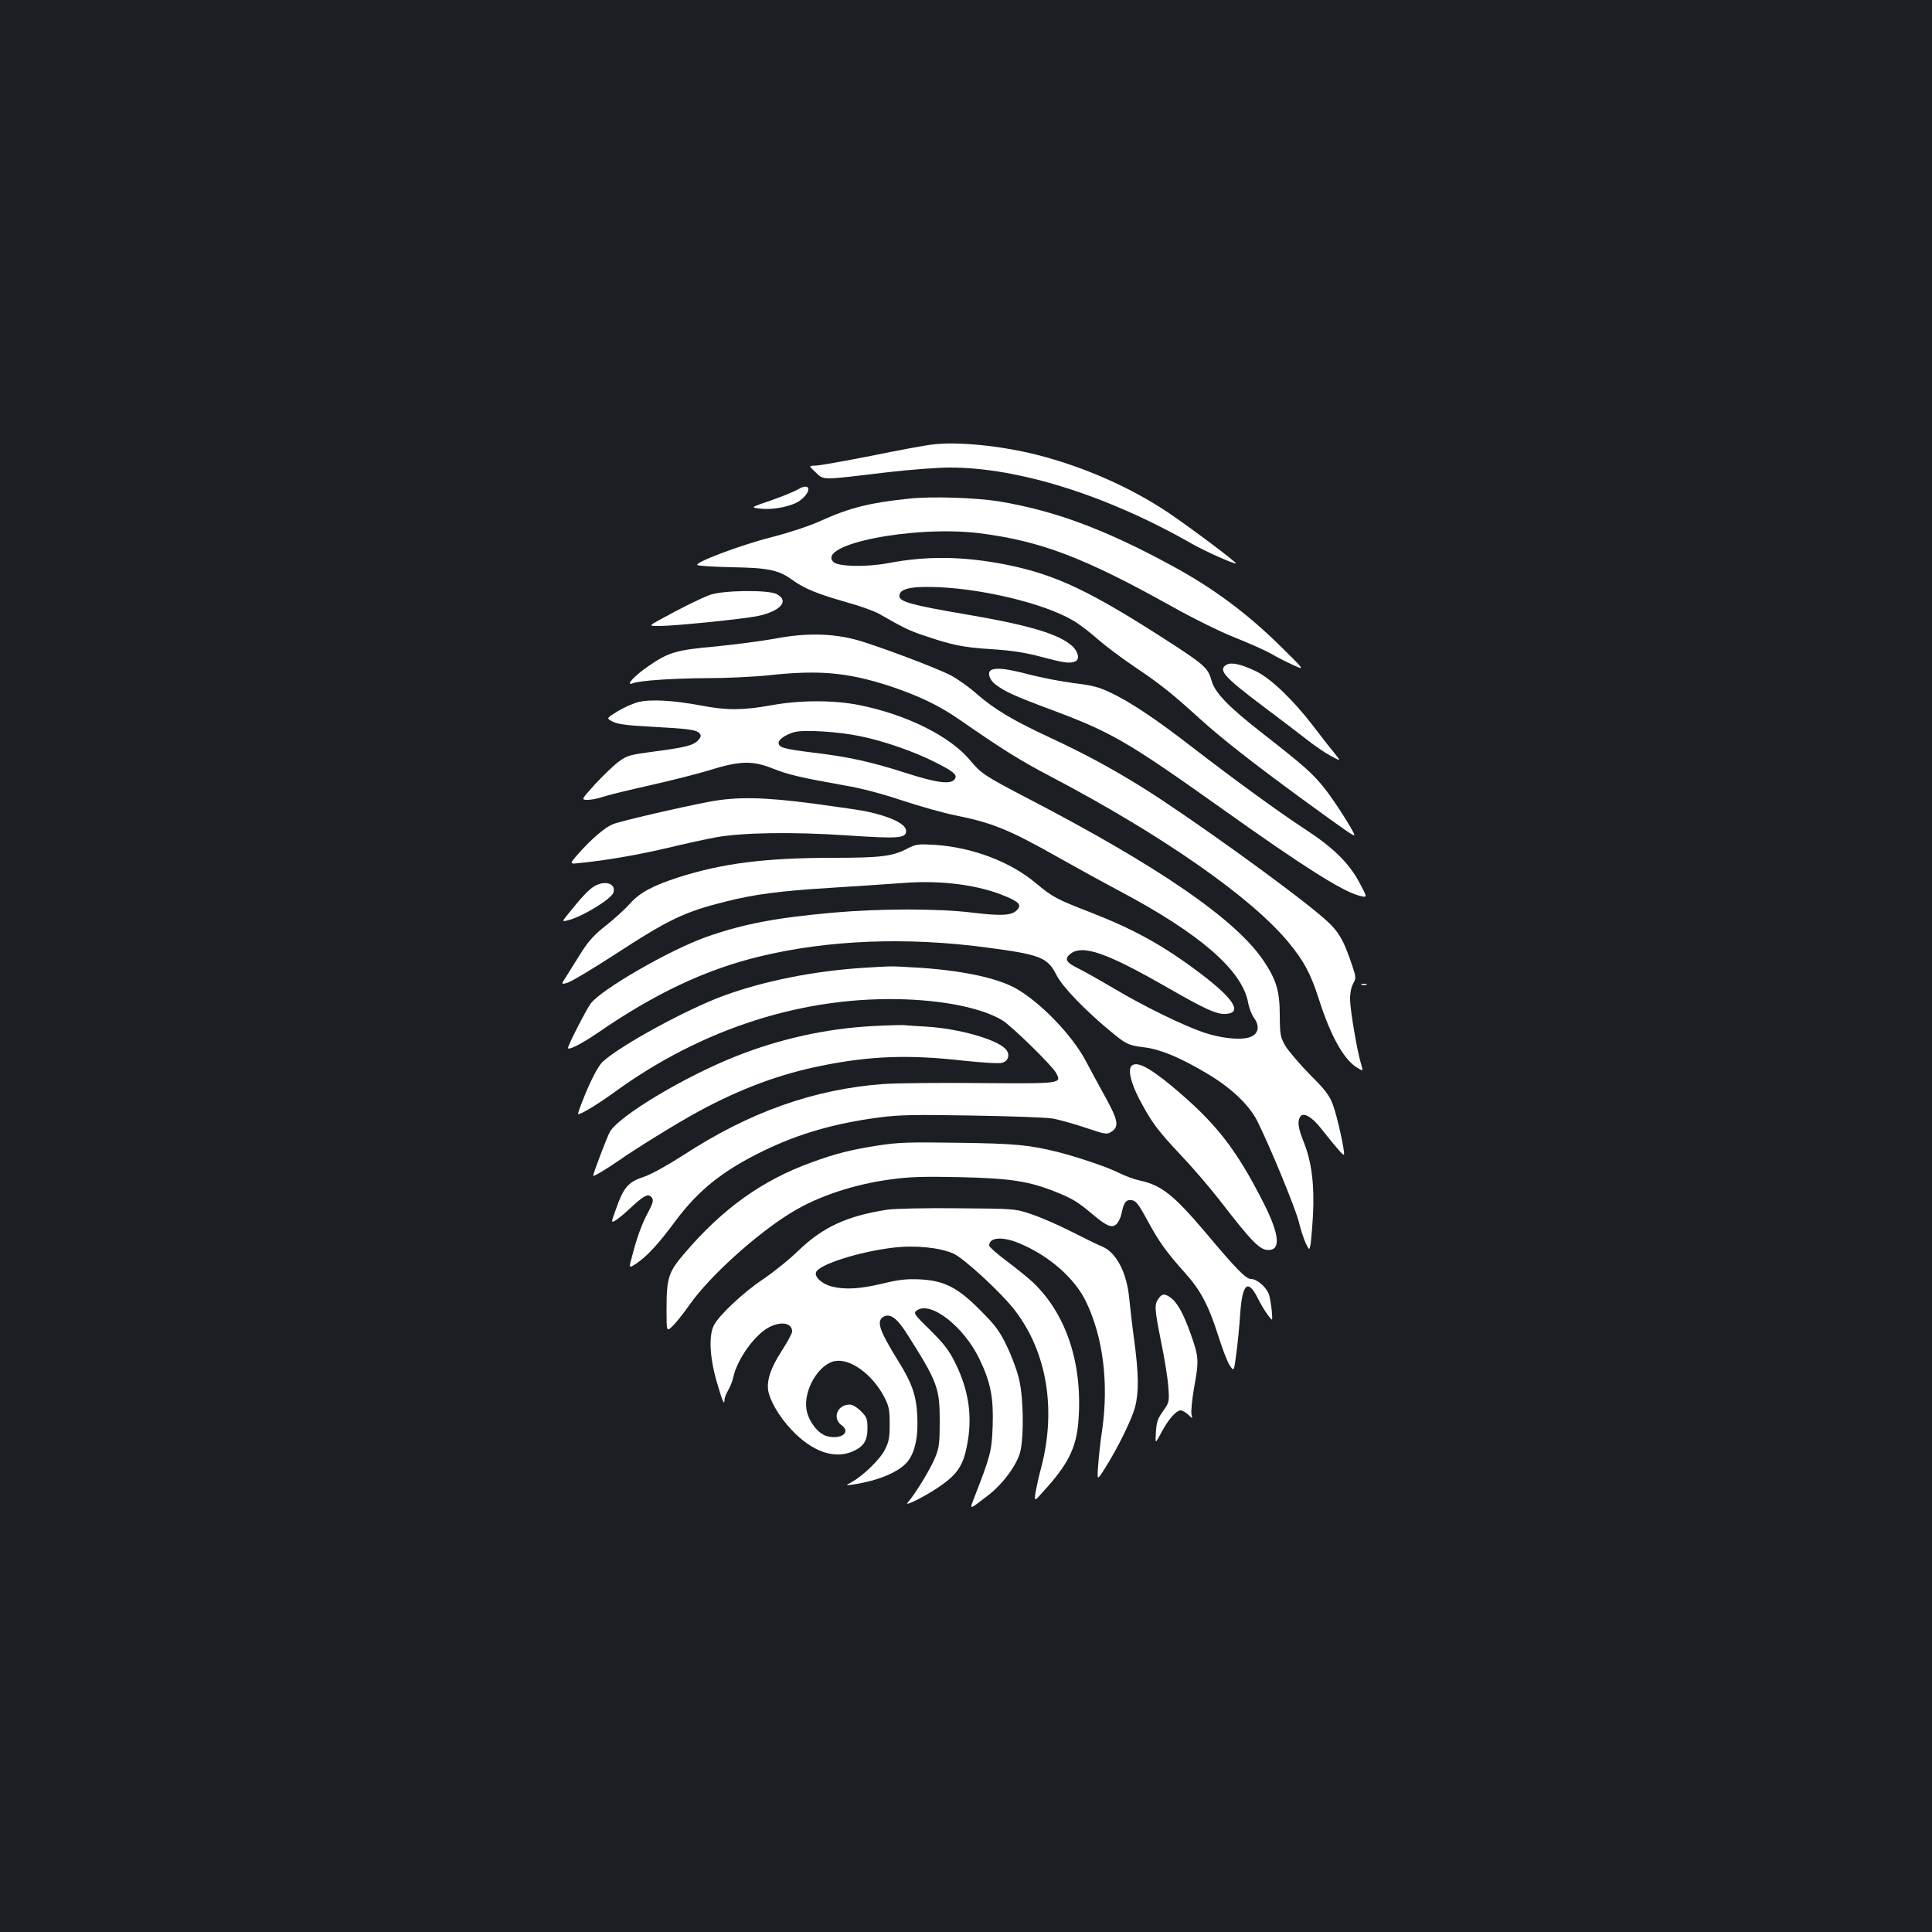 <?xml version="1.0" standalone="no"?>
<!DOCTYPE svg PUBLIC "-//W3C//DTD SVG 20010904//EN"
 "http://www.w3.org/TR/2001/REC-SVG-20010904/DTD/svg10.dtd">
<svg version="1.0" xmlns="http://www.w3.org/2000/svg"
 width="1000pt" height="1000pt" viewBox="0 0 1000 1000"
 preserveAspectRatio="xMidYMid meet">
<rect width="100%" height="100%" fill="#1b1f23"/>
<g transform="translate(0,1000) scale(0.1,-0.1)"
fill="#ffffff" stroke="none">
<path d="M4825 7699 c-38 -4 -182 -31 -319 -59 -138 -27 -266 -50 -285 -50
-36 -1 -36 -1 2 -36 43 -40 23 -40 374 2 112 13 256 24 320 24 356 0 816 -145
1253 -395 67 -38 221 -107 227 -101 5 5 -231 182 -349 262 -199 133 -438 238
-681 300 -187 47 -414 70 -542 53z"/>
<path d="M4132 7468 c-18 -11 -81 -37 -141 -58 -109 -37 -109 -37 -51 -43 65
-7 160 13 199 41 64 47 58 98 -7 60z"/>
<path d="M4705 7419 c-203 -21 -307 -47 -455 -114 -56 -26 -159 -60 -251 -84
-167 -42 -409 -134 -389 -146 7 -4 87 -9 179 -11 186 -3 241 -14 311 -65 62
-45 133 -74 278 -115 70 -19 147 -47 172 -61 120 -69 154 -86 222 -109 154
-53 213 -65 358 -74 107 -7 175 -17 260 -40 117 -31 146 -35 174 -24 25 9 19
47 -11 77 -68 64 -219 110 -553 167 -283 48 -345 66 -345 95 0 34 49 49 160
47 250 -3 591 -84 743 -176 32 -19 89 -63 127 -97 39 -34 123 -97 187 -140
135 -91 193 -137 338 -269 119 -107 268 -224 533 -418 228 -166 267 -193 267
-184 0 16 -106 182 -156 244 -63 78 -103 113 -324 286 -174 136 -242 207 -259
269 -17 62 -37 81 -185 178 -440 286 -619 372 -891 425 -217 41 -399 43 -599
5 -112 -21 -257 -18 -282 6 -91 91 416 191 756 149 316 -40 540 -125 992 -377
112 -63 254 -133 330 -163 73 -29 158 -67 188 -84 30 -18 82 -44 115 -59 60
-27 60 -27 -70 101 -172 169 -346 298 -554 411 -350 191 -612 288 -901 336
-120 19 -347 27 -465 14z"/>
<path d="M3675 6921 c-49 -18 -154 -70 -264 -131 -54 -30 -54 -30 5 -30 75 0
431 36 504 51 120 25 168 79 100 114 -44 23 -277 20 -345 -4z"/>
<path d="M4015 6695 c-71 -13 -211 -31 -310 -41 -204 -18 -245 -30 -349 -102
-71 -48 -122 -104 -82 -89 38 15 212 26 391 27 99 0 241 7 315 15 261 28 406
15 625 -56 147 -49 255 -100 360 -173 221 -153 314 -212 473 -295 576 -303
1037 -624 1230 -857 81 -98 115 -161 158 -294 59 -186 126 -308 192 -352 39
-25 39 -25 26 18 -20 66 -55 273 -56 329 -1 30 5 63 15 82 17 31 16 35 -4 95
-46 138 -72 181 -150 248 -165 143 -700 527 -939 676 -163 101 -297 173 -475
256 -192 89 -290 148 -379 226 -39 35 -100 78 -136 97 -85 43 -400 161 -498
186 -123 31 -254 33 -407 4z"/>
<path d="M6348 6559 c-45 -26 -12 -63 186 -212 88 -66 192 -145 230 -175 38
-30 93 -68 123 -84 55 -30 55 -30 16 19 -22 26 -71 89 -108 138 -104 135 -218
244 -295 281 -75 36 -127 48 -152 33z"/>
<path d="M5133 6533 c-25 -9 -14 -51 20 -76 49 -37 96 -59 292 -132 310 -116
389 -162 883 -513 414 -295 619 -425 707 -448 43 -11 43 -11 6 59 -54 105
-135 186 -280 281 -145 95 -362 253 -588 427 -188 146 -323 236 -425 284 -60
29 -96 38 -189 49 -63 8 -167 28 -233 45 -111 29 -165 36 -193 24z"/>
<path d="M3304 6366 c-28 -7 -77 -29 -108 -48 -58 -36 -58 -36 -25 -53 24 -13
75 -20 193 -26 202 -11 241 -16 257 -35 9 -11 8 -18 -6 -34 -25 -28 -64 -38
-223 -59 -130 -17 -145 -21 -188 -52 -26 -19 -80 -71 -122 -116 -75 -83 -75
-83 -40 -83 20 0 54 7 77 15 22 8 132 35 244 60 111 25 254 61 317 81 150 46
216 48 320 6 81 -32 145 -47 370 -87 94 -16 201 -45 305 -80 88 -29 209 -63
268 -75 192 -38 282 -75 535 -218 87 -49 230 -128 319 -175 414 -220 631 -408
663 -575 5 -29 19 -65 31 -81 31 -43 23 -83 -21 -99 -48 -17 -147 -7 -240 24
-103 35 -309 135 -465 228 -71 42 -154 89 -183 103 -64 31 -74 49 -43 75 64
51 187 8 506 -175 195 -112 255 -139 302 -135 85 7 38 80 -137 212 -187 141
-338 225 -564 313 -180 70 -197 79 -286 153 -131 110 -327 184 -520 197 -89 5
-98 4 -145 -20 -75 -39 -136 -47 -379 -47 -353 0 -575 -28 -804 -101 -136 -44
-202 -80 -253 -138 -24 -27 -79 -77 -122 -111 -59 -46 -91 -81 -127 -138 -27
-42 -61 -98 -77 -123 -30 -46 -30 -46 6 -35 20 6 128 71 241 144 281 183 361
222 578 276 146 37 282 55 547 71 132 8 301 20 375 25 195 15 390 -11 529 -71
66 -28 79 -44 56 -68 -26 -30 -79 -33 -230 -15 -177 22 -473 22 -725 0 -297
-27 -462 -58 -655 -126 -187 -66 -545 -272 -598 -345 -24 -33 -117 -215 -117
-229 0 -15 70 21 151 76 298 206 564 331 844 398 352 85 757 101 1170 46 281
-37 317 -51 364 -144 30 -59 143 -177 273 -285 86 -72 98 -78 181 -88 83 -10
184 -52 322 -134 126 -74 220 -163 263 -248 68 -137 195 -446 214 -519 10 -42
27 -93 37 -114 18 -36 18 -36 24 -7 3 16 9 86 13 154 8 154 -7 274 -46 373
-31 77 -36 111 -20 136 15 25 60 0 107 -60 75 -95 115 -141 119 -137 8 7 -36
206 -58 262 -17 45 -41 77 -118 153 -53 54 -109 120 -126 147 -27 47 -29 57
-30 160 0 125 -18 184 -83 281 -144 215 -543 489 -1222 842 -219 114 -242 129
-297 196 -103 124 -325 236 -572 286 -133 27 -309 27 -461 -1 -145 -26 -228
-26 -359 -1 -143 27 -263 34 -326 18z m1146 -176 c123 -25 277 -78 390 -135
99 -50 119 -67 100 -90 -22 -26 -92 -17 -251 34 -187 60 -300 84 -484 106
-146 18 -175 26 -175 50 0 18 40 45 83 56 49 13 226 2 337 -21z"/>
<path d="M3670 5850 c-153 -29 -462 -101 -498 -116 -40 -16 -109 -75 -177
-151 -49 -56 -49 -56 5 -50 132 13 297 41 450 77 91 22 206 47 255 56 141 25
395 29 680 10 266 -18 305 -15 305 23 0 35 -76 73 -200 100 -25 6 -149 24
-275 41 -264 35 -402 37 -545 10z"/>
<path d="M3075 5412 c-29 -18 -65 -56 -133 -141 -34 -42 -34 -42 -5 -35 72 16
227 110 238 144 15 47 -44 66 -100 32z"/>
<path d="M4460 4990 c-253 -17 -507 -68 -715 -144 -195 -72 -537 -259 -626
-342 -25 -24 -67 -106 -108 -213 -12 -30 -20 -55 -19 -57 7 -7 99 48 187 112
457 333 988 502 1516 481 214 -9 393 -48 493 -108 48 -29 259 -236 278 -272
30 -56 31 -56 -389 -53 -210 2 -438 0 -507 -5 -359 -27 -693 -146 -1033 -368
-81 -52 -164 -98 -201 -111 -86 -28 -108 -54 -151 -177 -22 -62 -22 -62 -1
-51 11 6 43 32 71 58 72 67 96 82 112 68 19 -15 16 -29 -13 -84 -31 -57 -59
-133 -82 -225 -18 -65 -18 -65 23 -38 55 37 116 104 201 219 120 161 245 261
459 365 180 87 366 141 595 171 105 14 183 15 480 10 195 -3 382 -10 415 -15
33 -5 110 -27 171 -47 108 -37 113 -37 138 -21 39 26 33 60 -32 177 -32 58
-77 141 -100 185 -70 134 -233 304 -362 378 -94 53 -265 91 -485 107 -77 5
-153 9 -170 8 -16 0 -82 -4 -145 -8z"/>
<path d="M7048 4903 c6 -2 18 -2 25 0 6 3 1 5 -13 5 -14 0 -19 -2 -12 -5z"/>
<path d="M4515 4689 c-238 -13 -479 -66 -705 -156 -264 -104 -605 -308 -653
-391 -14 -24 -84 -208 -87 -228 -1 -7 77 40 130 77 89 63 305 196 415 256 222
120 423 194 638 237 253 51 452 58 734 26 97 -10 183 -16 200 -11 33 9 43 44
18 71 -45 50 -242 106 -408 116 -50 3 -103 6 -117 8 -14 1 -88 -1 -165 -5z"/>
<path d="M5857 4483 c-20 -19 -4 -87 39 -170 66 -125 95 -163 217 -293 60 -63
149 -167 198 -230 171 -221 209 -260 255 -260 64 0 56 81 -24 240 -145 286
-249 419 -480 611 -116 96 -180 128 -205 102z"/>
<path d="M4545 4071 c-145 -23 -217 -41 -343 -87 -258 -93 -464 -241 -664
-477 -79 -93 -88 -123 -88 -289 0 -112 0 -112 31 -82 17 16 56 65 87 109 105
150 351 372 535 483 136 82 321 143 511 168 94 13 172 15 356 11 262 -6 356
-21 494 -76 85 -34 114 -51 192 -117 73 -61 99 -72 123 -50 10 10 22 34 26 54
11 57 23 74 52 70 22 -2 36 -20 81 -103 61 -113 100 -167 197 -275 80 -90 120
-165 171 -325 21 -66 47 -135 59 -152 22 -33 22 -33 34 60 7 50 16 142 20 204
11 159 39 185 90 86 16 -32 40 -73 54 -90 24 -33 24 -33 20 20 -3 28 -9 66
-14 84 -12 39 -62 83 -94 83 -26 0 -76 51 -233 238 -167 197 -230 247 -340
271 -29 6 -78 24 -110 40 -60 30 -204 79 -312 107 -151 38 -225 45 -520 49
-254 4 -312 2 -415 -14z"/>
<path d="M4595 3739 c-209 -32 -334 -89 -460 -210 -49 -48 -133 -115 -185
-150 -102 -68 -227 -185 -255 -239 -27 -53 -22 -164 14 -289 30 -104 41 -130
41 -96 0 10 9 32 19 49 10 17 22 47 26 66 20 94 112 223 187 261 63 32 118 21
118 -23 0 -9 -23 -52 -50 -94 -65 -99 -87 -171 -70 -228 19 -65 74 -147 139
-209 97 -93 199 -126 286 -93 63 25 85 56 85 123 0 49 -4 59 -34 89 -20 20
-44 34 -58 34 -64 0 -92 -71 -42 -107 50 -36 -1 -75 -74 -57 -48 12 -98 78
-108 140 -15 101 64 233 147 249 80 15 194 -68 256 -186 24 -47 28 -65 28
-139 0 -71 -4 -93 -25 -134 -25 -50 -114 -136 -173 -168 -32 -18 -32 -18 8
-12 131 20 236 64 281 117 39 47 57 126 52 236 -5 108 -27 172 -101 290 -95
154 -112 202 -75 225 33 20 70 -5 120 -84 161 -253 172 -284 172 -455 0 -111
-3 -138 -22 -185 -23 -60 -108 -198 -143 -236 -29 -31 117 45 187 98 72 54
100 99 118 190 31 149 12 287 -57 428 -34 70 -58 101 -131 174 -86 84 -89 89
-71 103 71 52 244 -83 325 -252 58 -121 73 -200 68 -347 -5 -128 -10 -150 -92
-361 -29 -76 -35 -76 67 2 80 61 153 162 169 231 18 85 15 272 -6 365 -9 44
-38 122 -63 174 -38 80 -59 109 -137 187 -118 120 -189 156 -316 162 -67 3
-107 -1 -193 -22 -117 -28 -193 -32 -262 -15 -50 13 -91 50 -81 74 15 40 222
106 398 127 114 14 240 1 312 -30 56 -25 252 -206 321 -297 164 -215 213 -511
134 -812 -12 -43 -24 -100 -29 -127 -7 -49 -7 -49 41 5 126 138 168 222 180
353 26 299 -59 562 -235 729 -23 22 -83 70 -133 108 -51 38 -93 75 -93 82 0
43 67 48 153 13 157 -65 291 -182 350 -307 87 -183 116 -418 82 -659 -9 -58
-18 -141 -21 -185 -6 -80 -6 -80 35 -15 65 102 140 255 156 317 20 77 19 170
-4 343 -11 80 -22 178 -26 218 -12 133 -66 238 -138 269 -23 9 -94 44 -157 76
-63 32 -155 73 -205 90 -90 31 -90 31 -390 33 -165 2 -327 -2 -360 -7z"/>
<path d="M5996 3278 c-22 -31 -20 -53 14 -224 17 -82 34 -186 37 -230 6 -81 5
-82 -27 -128 -28 -39 -34 -57 -37 -109 -4 -62 -4 -62 28 -2 35 67 76 114 100
115 8 0 26 -10 39 -22 23 -22 23 -22 17 3 -3 14 3 74 13 133 26 145 26 158
-15 276 -39 110 -71 169 -107 194 -30 22 -44 20 -62 -6z"/>
</g>
</svg>
